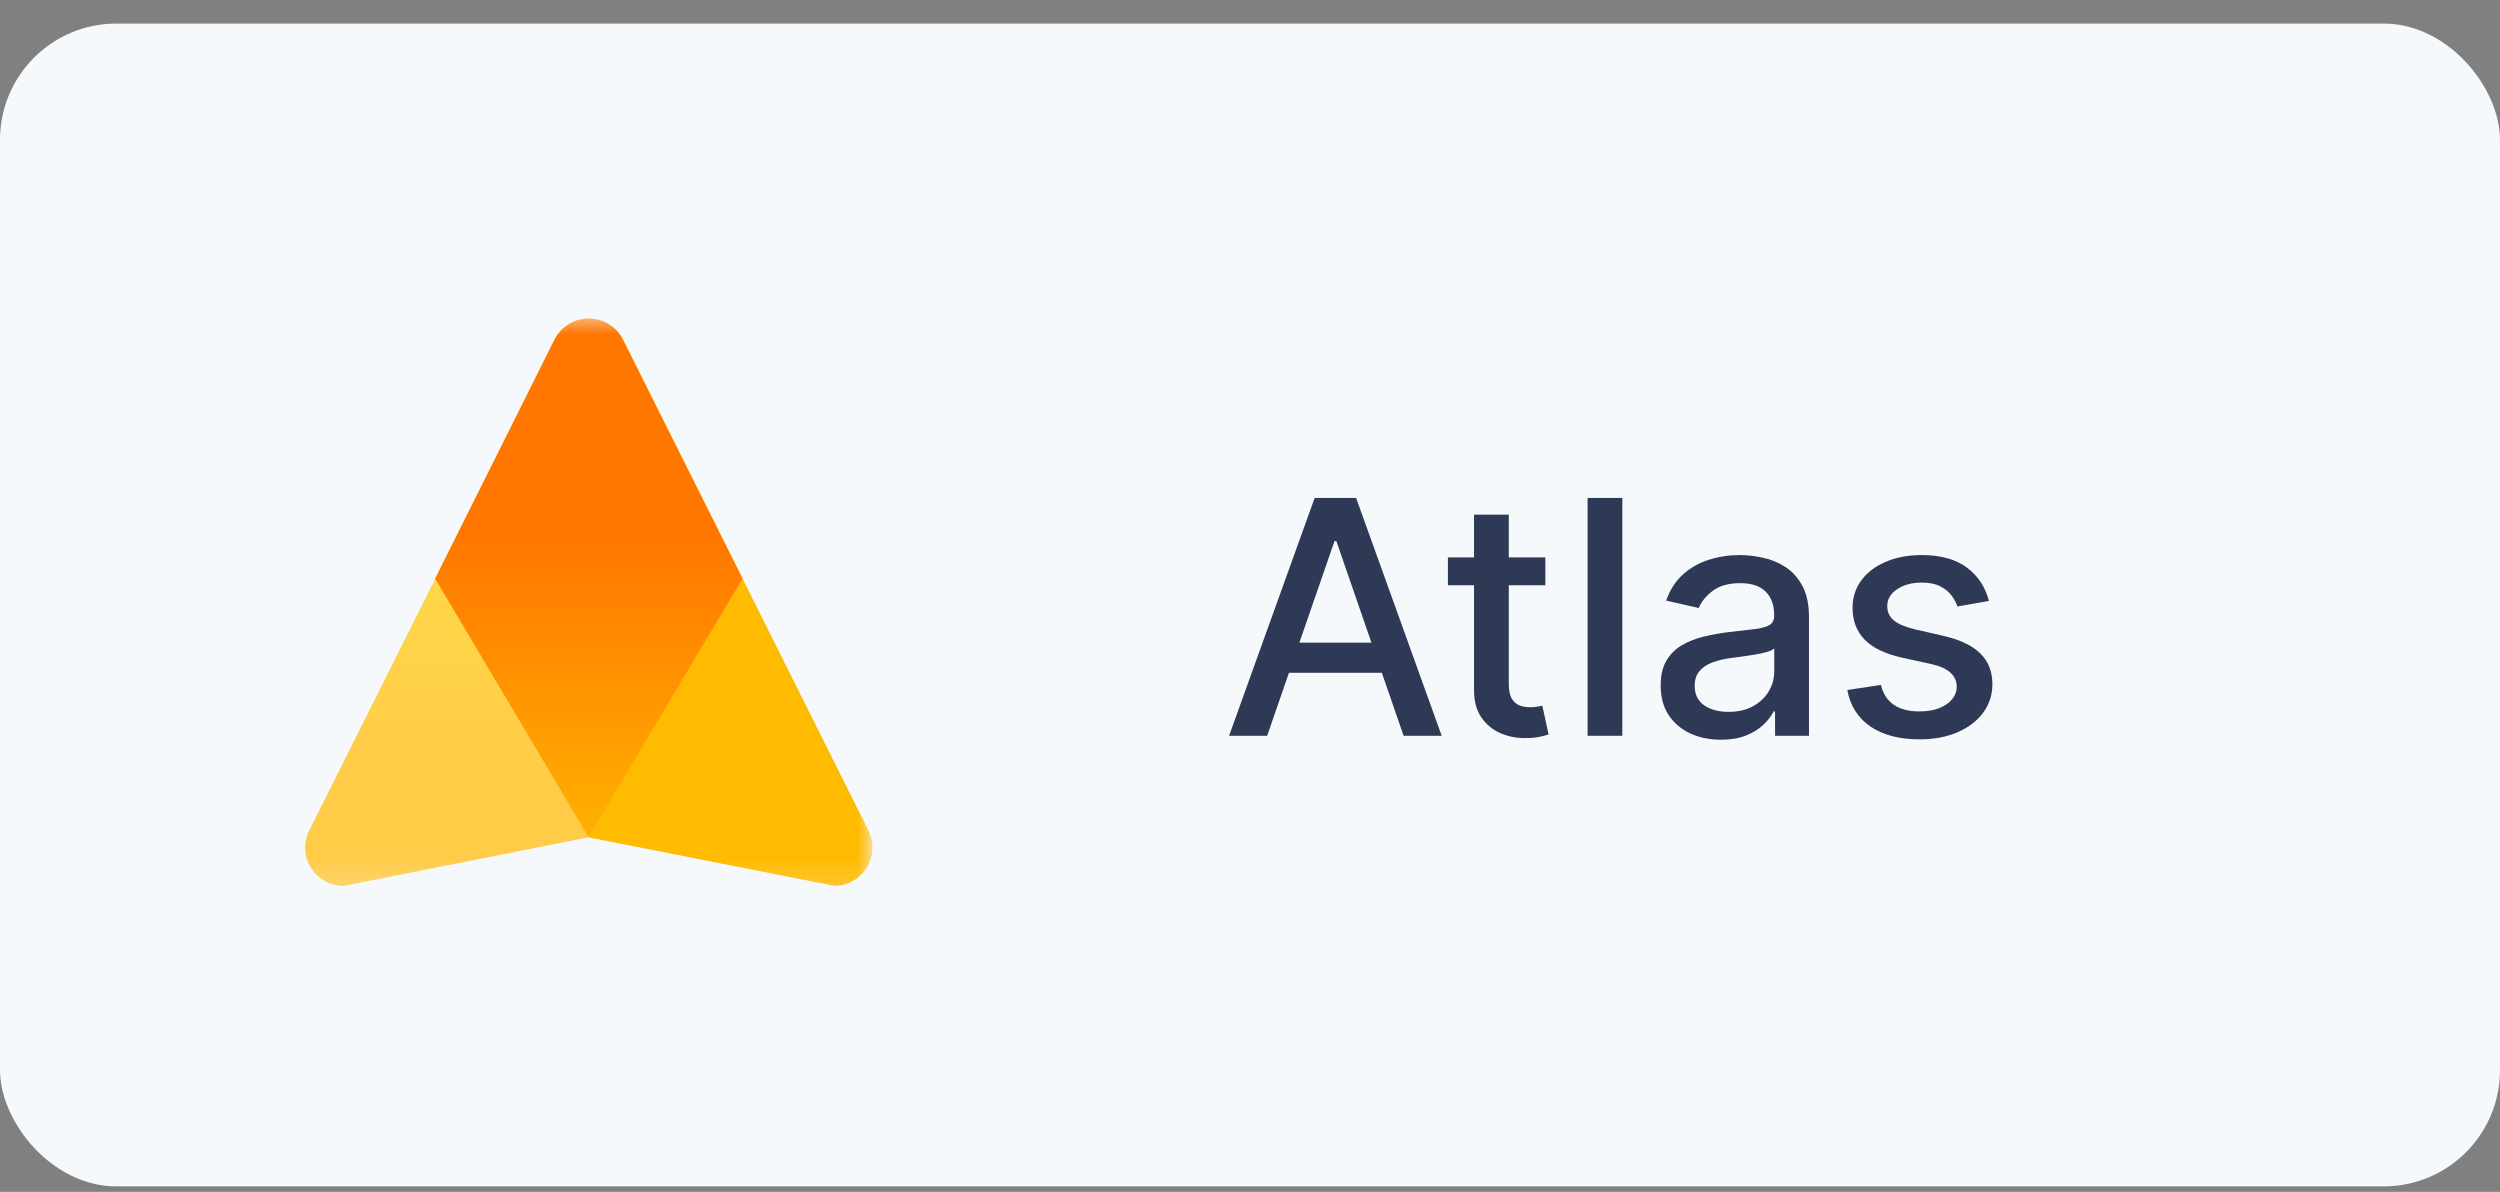 <svg width="86" height="41" viewBox="0 0 86 41" fill="none" xmlns="http://www.w3.org/2000/svg">
<rect x="0" y="0" width="86" height="41" fill="#808080" stroke="none"/>
<rect y="0.811" width="86" height="40" rx="4" fill="#F6F9FC"/>
<mask id="mask0_4003_1110" style="mask-type:luminance" maskUnits="userSpaceOnUse" x="10" y="10" width="20" height="21">
<path d="M10 10.81H30V30.811H10V10.81Z" fill="white"/>
</mask>
<g mask="url(#mask0_4003_1110)">
<path d="M20.255 10.961C20.755 10.961 21.215 11.246 21.435 11.696L25.545 19.906L29.87 28.561C29.957 28.735 30.005 28.927 30.01 29.122C30.015 29.316 29.977 29.51 29.898 29.688C29.819 29.867 29.701 30.025 29.554 30.153C29.407 30.28 29.233 30.374 29.045 30.426L28.96 30.446C28.9 30.461 28.84 30.466 28.78 30.471H28.69L20.25 28.806L14.97 19.906L19.07 11.696C19.179 11.474 19.349 11.288 19.559 11.158C19.77 11.028 20.012 10.96 20.26 10.961H20.255Z" fill="#FFBB00"/>
<path d="M20.255 10.961C20.755 10.961 21.215 11.246 21.435 11.696L25.545 19.906L20.25 28.801L11.825 30.476C11.599 30.477 11.376 30.42 11.178 30.311C10.981 30.201 10.815 30.043 10.696 29.851C10.577 29.658 10.509 29.439 10.499 29.213C10.489 28.987 10.538 28.763 10.64 28.561L14.97 19.911L19.07 11.696C19.179 11.474 19.349 11.288 19.559 11.158C19.77 11.028 20.012 10.96 20.26 10.961H20.255Z" fill="url(#paint0_linear_4003_1110)"/>
<path d="M20.255 10.961C20.755 10.961 21.215 11.246 21.435 11.696L25.545 19.906L20.25 28.801L14.97 19.906L19.07 11.696C19.172 11.488 19.328 11.31 19.521 11.181C19.714 11.052 19.938 10.976 20.17 10.961H20.26H20.255Z" fill="url(#paint1_linear_4003_1110)"/>
</g>
<path d="M43.59 25.311H42.28L45.224 17.129H46.65L49.594 25.311H48.284L45.971 18.615H45.907L43.59 25.311ZM43.81 22.107H48.06V23.145H43.81V22.107ZM53.16 19.174V20.133H49.808V19.174H53.16ZM50.707 17.704H51.902V23.509C51.902 23.741 51.936 23.915 52.005 24.032C52.075 24.147 52.164 24.225 52.273 24.268C52.385 24.308 52.506 24.328 52.637 24.328C52.733 24.328 52.816 24.321 52.888 24.308C52.96 24.294 53.016 24.284 53.056 24.276L53.272 25.263C53.203 25.289 53.104 25.316 52.976 25.343C52.849 25.372 52.689 25.388 52.497 25.39C52.183 25.396 51.89 25.34 51.618 25.223C51.346 25.105 51.127 24.924 50.959 24.679C50.791 24.434 50.707 24.127 50.707 23.756V17.704ZM55.808 17.129V25.311H54.613V17.129H55.808ZM59.201 25.446C58.812 25.446 58.46 25.375 58.146 25.231C57.832 25.084 57.583 24.872 57.399 24.595C57.218 24.318 57.127 23.979 57.127 23.577C57.127 23.23 57.194 22.945 57.327 22.722C57.46 22.498 57.64 22.321 57.866 22.19C58.093 22.06 58.346 21.961 58.625 21.895C58.905 21.828 59.19 21.778 59.48 21.743C59.848 21.7 60.146 21.666 60.375 21.639C60.604 21.61 60.771 21.563 60.874 21.499C60.978 21.435 61.03 21.331 61.03 21.188V21.16C61.03 20.811 60.932 20.541 60.735 20.349C60.54 20.157 60.25 20.061 59.864 20.061C59.462 20.061 59.145 20.15 58.913 20.329C58.684 20.505 58.525 20.7 58.438 20.916L57.315 20.66C57.448 20.288 57.642 19.986 57.898 19.758C58.157 19.526 58.453 19.358 58.789 19.254C59.125 19.148 59.478 19.094 59.848 19.094C60.093 19.094 60.352 19.124 60.627 19.182C60.904 19.238 61.162 19.342 61.402 19.494C61.644 19.646 61.843 19.863 61.997 20.145C62.152 20.425 62.229 20.788 62.229 21.236V25.311H61.062V24.472H61.014C60.937 24.626 60.821 24.778 60.667 24.927C60.512 25.076 60.314 25.2 60.072 25.299C59.829 25.397 59.539 25.446 59.201 25.446ZM59.46 24.488C59.791 24.488 60.073 24.422 60.307 24.292C60.544 24.161 60.724 23.991 60.846 23.78C60.972 23.567 61.034 23.34 61.034 23.097V22.306C60.992 22.349 60.909 22.389 60.787 22.426C60.667 22.461 60.53 22.491 60.375 22.518C60.221 22.542 60.07 22.565 59.924 22.586C59.777 22.605 59.655 22.621 59.556 22.634C59.324 22.663 59.113 22.712 58.921 22.782C58.732 22.851 58.58 22.951 58.465 23.081C58.354 23.209 58.298 23.38 58.298 23.593C58.298 23.888 58.407 24.112 58.625 24.264C58.844 24.413 59.122 24.488 59.46 24.488ZM68.418 20.672L67.335 20.864C67.29 20.726 67.218 20.594 67.12 20.469C67.024 20.343 66.893 20.241 66.728 20.161C66.563 20.081 66.357 20.041 66.109 20.041C65.771 20.041 65.488 20.117 65.262 20.269C65.036 20.418 64.922 20.611 64.922 20.848C64.922 21.053 64.998 21.218 65.15 21.343C65.302 21.469 65.547 21.571 65.885 21.651L66.86 21.875C67.425 22.005 67.846 22.206 68.123 22.478C68.4 22.75 68.538 23.103 68.538 23.537C68.538 23.904 68.431 24.232 68.218 24.52C68.008 24.805 67.714 25.028 67.335 25.191C66.96 25.353 66.525 25.434 66.029 25.434C65.342 25.434 64.781 25.288 64.347 24.995C63.913 24.699 63.647 24.28 63.548 23.736L64.703 23.561C64.775 23.862 64.922 24.089 65.146 24.244C65.37 24.396 65.662 24.472 66.021 24.472C66.413 24.472 66.726 24.39 66.96 24.228C67.194 24.063 67.311 23.862 67.311 23.625C67.311 23.433 67.24 23.272 67.096 23.141C66.955 23.011 66.737 22.912 66.445 22.846L65.406 22.618C64.833 22.487 64.41 22.28 64.135 21.995C63.864 21.71 63.728 21.349 63.728 20.912C63.728 20.55 63.829 20.233 64.032 19.961C64.234 19.689 64.514 19.478 64.871 19.326C65.227 19.172 65.636 19.094 66.097 19.094C66.76 19.094 67.282 19.238 67.663 19.526C68.044 19.811 68.296 20.193 68.418 20.672Z" fill="#2E3A55"/>
<defs>
<linearGradient id="paint0_linear_4003_1110" x1="18.015" y1="19.816" x2="17.97" y2="30.476" gradientUnits="userSpaceOnUse">
<stop stop-color="#FFD748"/>
<stop offset="0.54" stop-color="#FFCD48"/>
<stop offset="1" stop-color="#FFCB48"/>
</linearGradient>
<linearGradient id="paint1_linear_4003_1110" x1="20.255" y1="28.171" x2="20.255" y2="18.316" gradientUnits="userSpaceOnUse">
<stop stop-color="#FFAD00"/>
<stop offset="1" stop-color="#FF7600"/>
</linearGradient>
</defs>
</svg>
